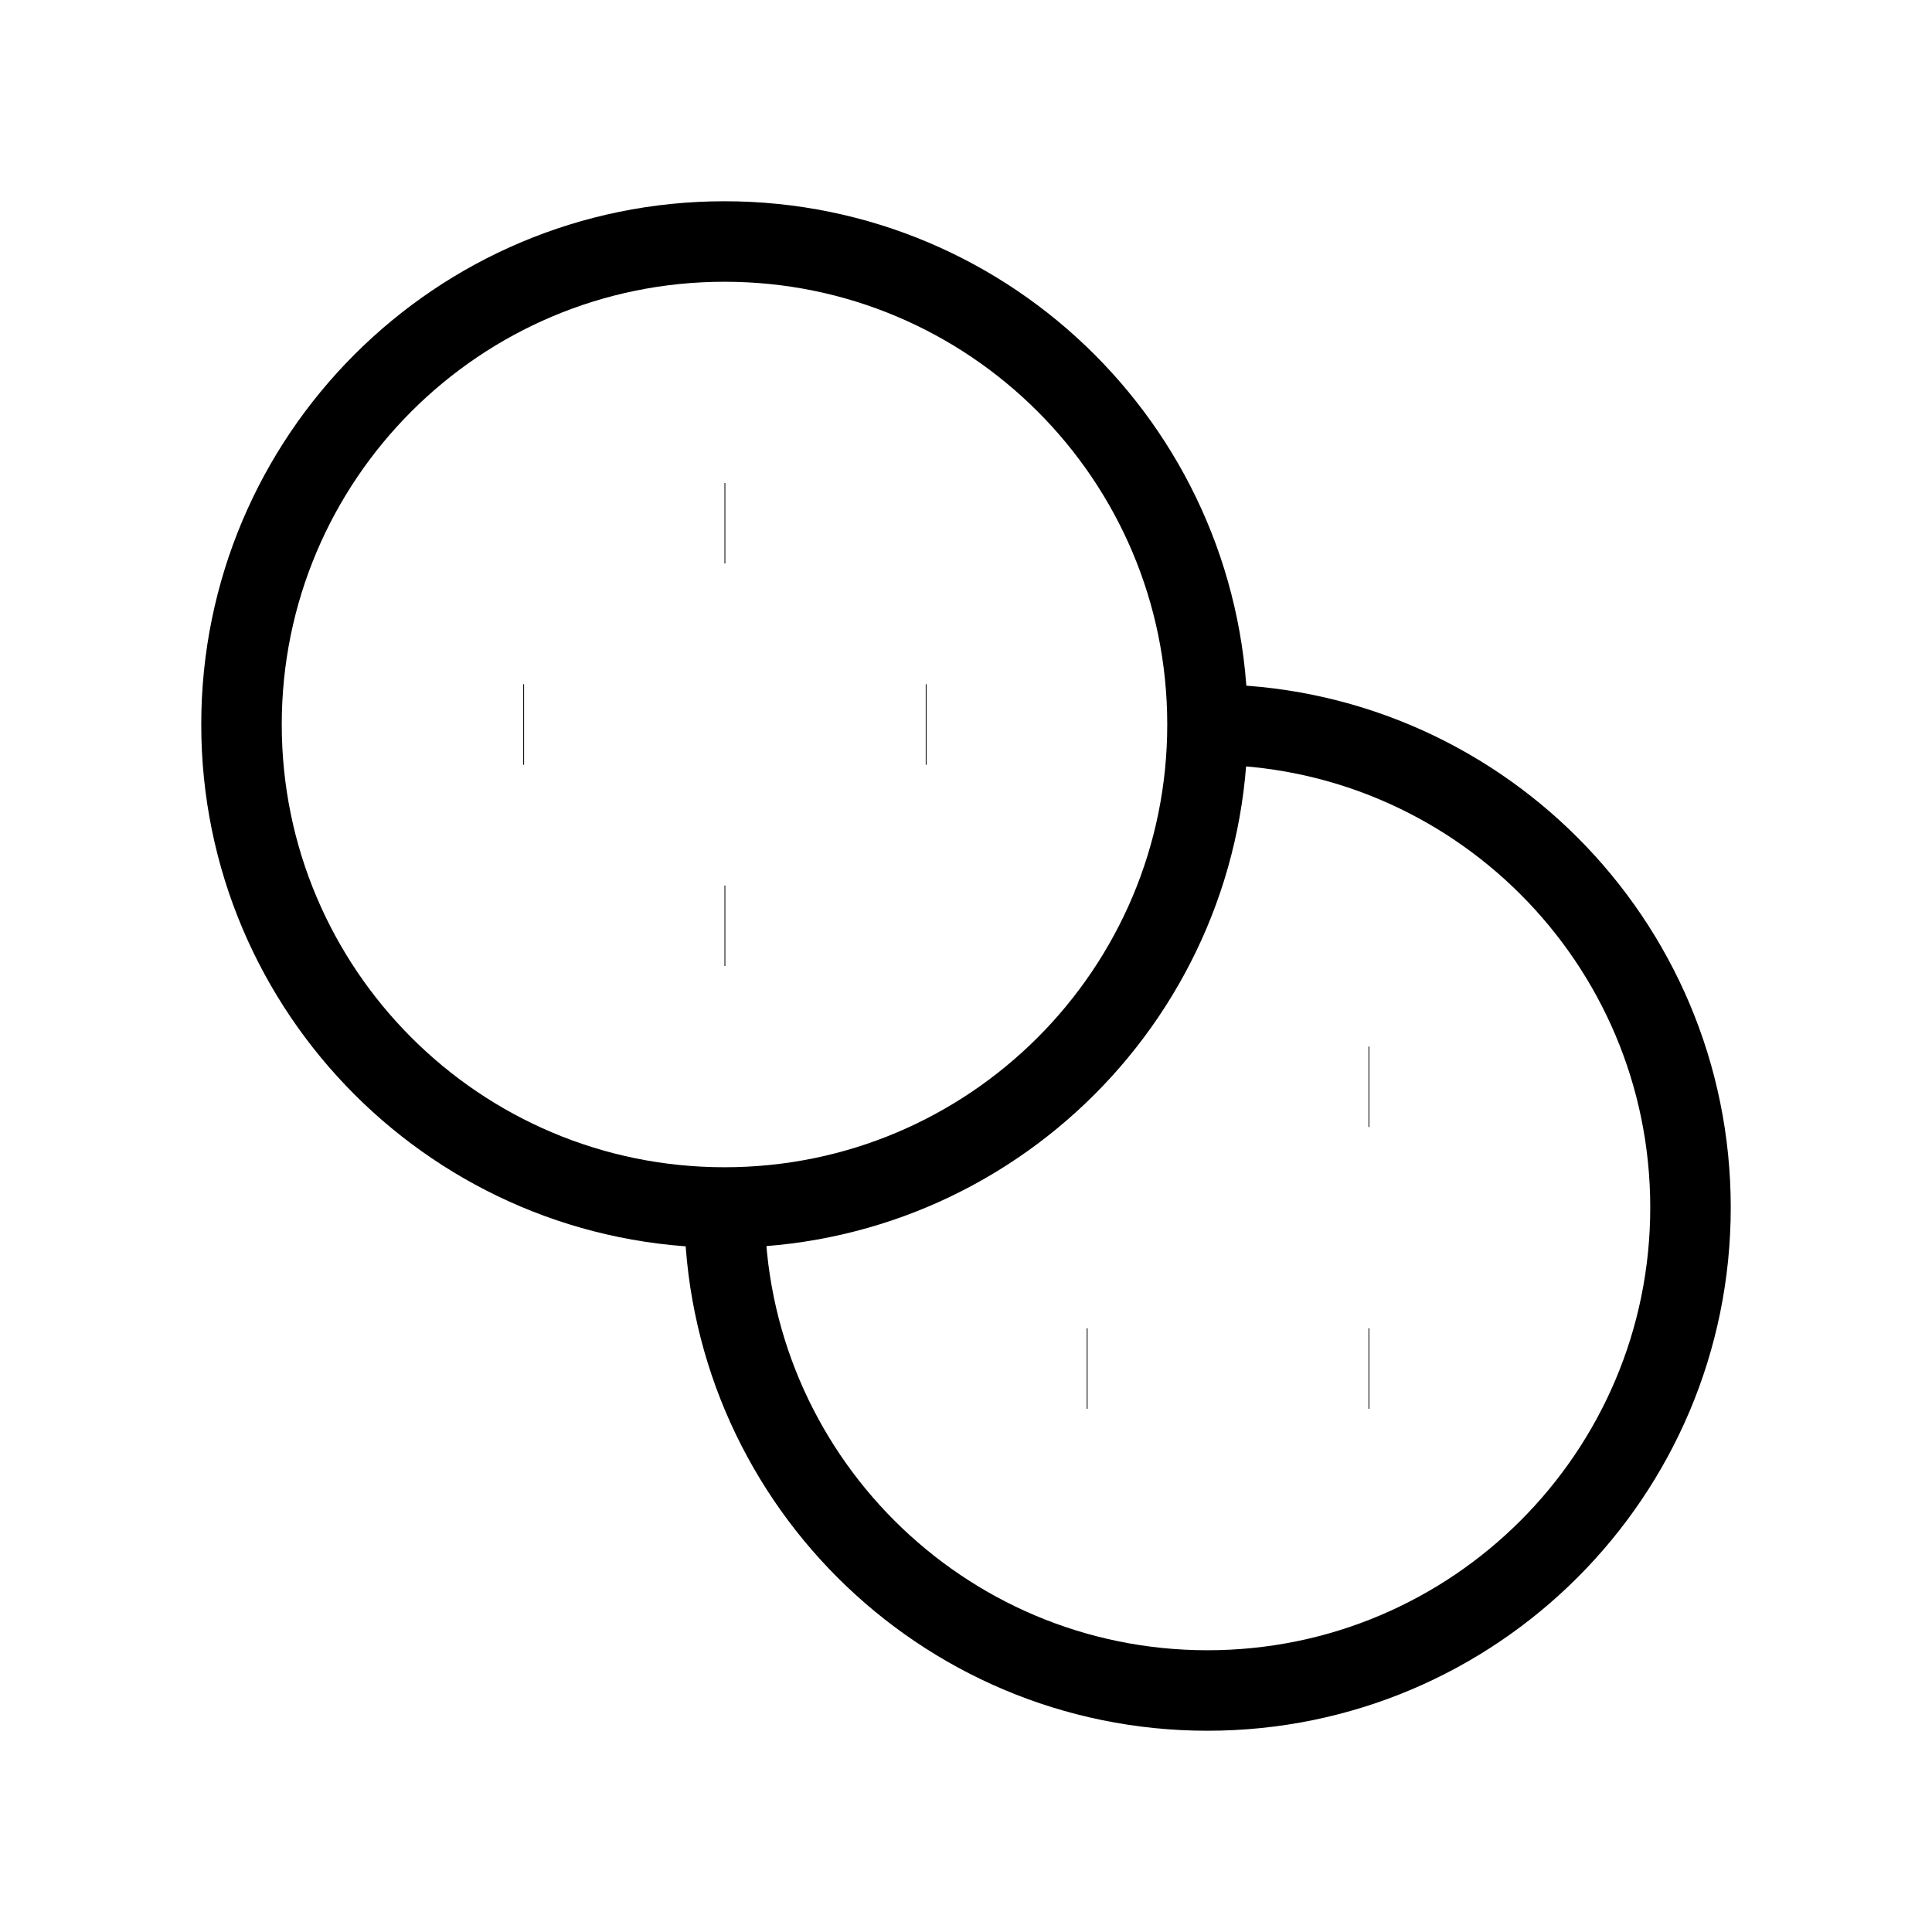<svg width="24" height="24" viewBox="0 0 24 24" fill="none" xmlns="http://www.w3.org/2000/svg">
<path d="M9 15C9 18.314 11.686 21 15 21C18.314 21 21 18.314 21 15C21 11.686 18.314 9 15 9M9 15C12.314 15 15 12.314 15 9M9 15C5.686 15 3 12.314 3 9C3 5.686 5.686 3 9 3C12.314 3 15 5.686 15 9M6.5 9H6.51M9 11.5H9.01M13.5 17H13.51M9 6.5H9.01M11.5 9H11.51M17 17H17.01M17 13.5H17.01" stroke="black" strokeWidth="2" strokeLinecap="round" stroke-linejoin="round"/>
</svg>
